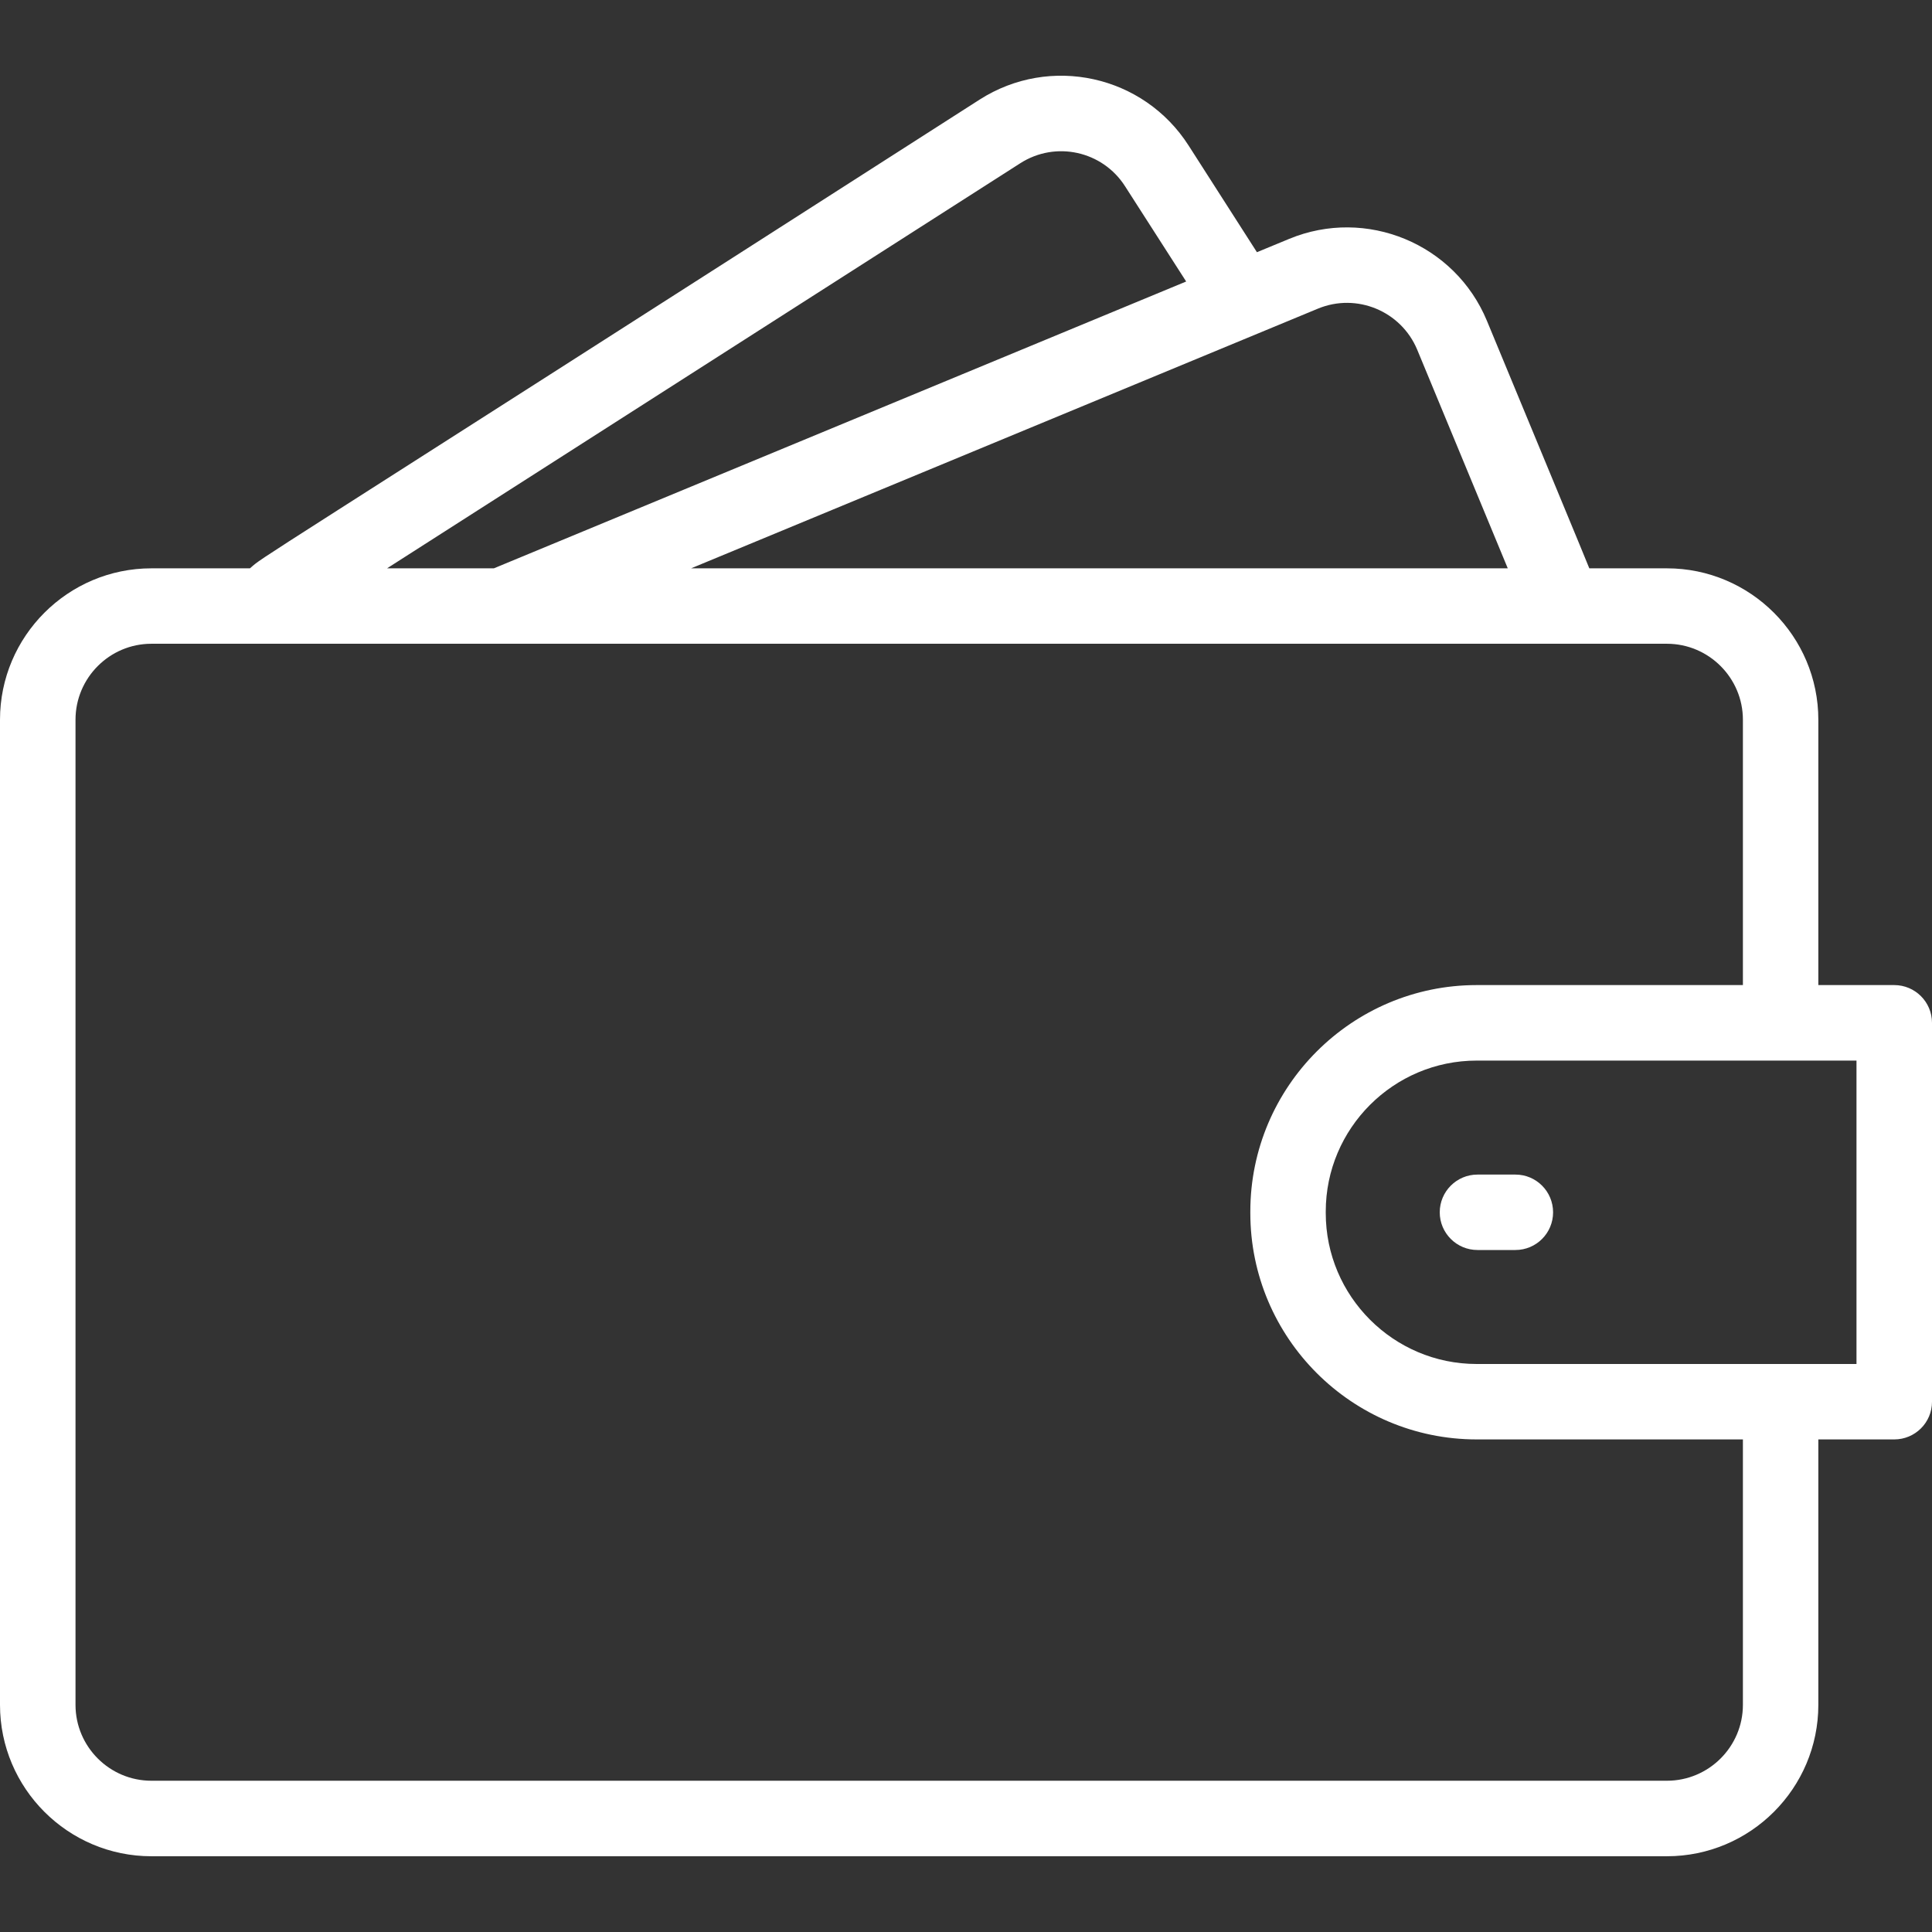 <svg width="24" height="24" viewBox="0 0 24 24" fill="none" xmlns="http://www.w3.org/2000/svg">
<rect x="0" y="0" width="24" height="24" fill="#333333" stroke="none"/>
<g clip-path="url(#clip0_4293_1638)">
<path d="M23.531 12.237H22.588V8.941C22.588 7.904 21.744 7.06 20.707 7.06H19.743C19.705 6.962 19.128 5.572 18.471 3.985C18.074 3.027 16.971 2.571 16.013 2.968L15.614 3.133L14.766 1.809C14.206 0.933 13.044 0.677 12.168 1.238C2.82 7.228 3.305 6.887 3.105 7.06H1.881C0.844 7.06 0 7.904 0 8.941V21.178C0 22.215 0.844 23.059 1.881 23.059H20.707C21.744 23.059 22.588 22.215 22.588 21.178V17.881H23.531C23.79 17.881 24 17.672 24 17.413V12.706C24 12.447 23.79 12.237 23.531 12.237ZM16.372 3.834C16.853 3.635 17.405 3.864 17.605 4.344L18.73 7.06H8.585C8.916 6.923 16.05 3.967 16.372 3.834ZM12.674 2.028C13.112 1.747 13.695 1.874 13.976 2.314L14.735 3.497L6.135 7.06H4.808L12.674 2.028ZM21.651 21.178C21.651 21.698 21.227 22.121 20.707 22.121H1.881C1.361 22.121 0.938 21.698 0.938 21.178V8.941C0.938 8.421 1.361 7.997 1.881 7.997H20.707C21.227 7.997 21.651 8.421 21.651 8.941V12.237H18.344C16.794 12.237 15.532 13.499 15.532 15.05V15.069C15.532 16.62 16.794 17.881 18.344 17.881H21.651V21.178ZM23.062 16.944C22.482 16.944 18.945 16.944 18.344 16.944C17.311 16.944 16.469 16.103 16.469 15.069V15.05C16.469 14.016 17.311 13.175 18.344 13.175H23.062V16.944Z" fill="white"/>
<path d="M17.885 15.06C17.885 15.318 18.095 15.528 18.354 15.528H18.825C19.084 15.528 19.293 15.318 19.293 15.06C19.293 14.801 19.084 14.591 18.825 14.591H18.354C18.095 14.591 17.885 14.801 17.885 15.06Z" fill="white"/>
</g>
<defs>
<clipPath id="clip0_4293_1638">
<rect width="24" height="24" fill="white"/>
</clipPath>
</defs>
</svg>
